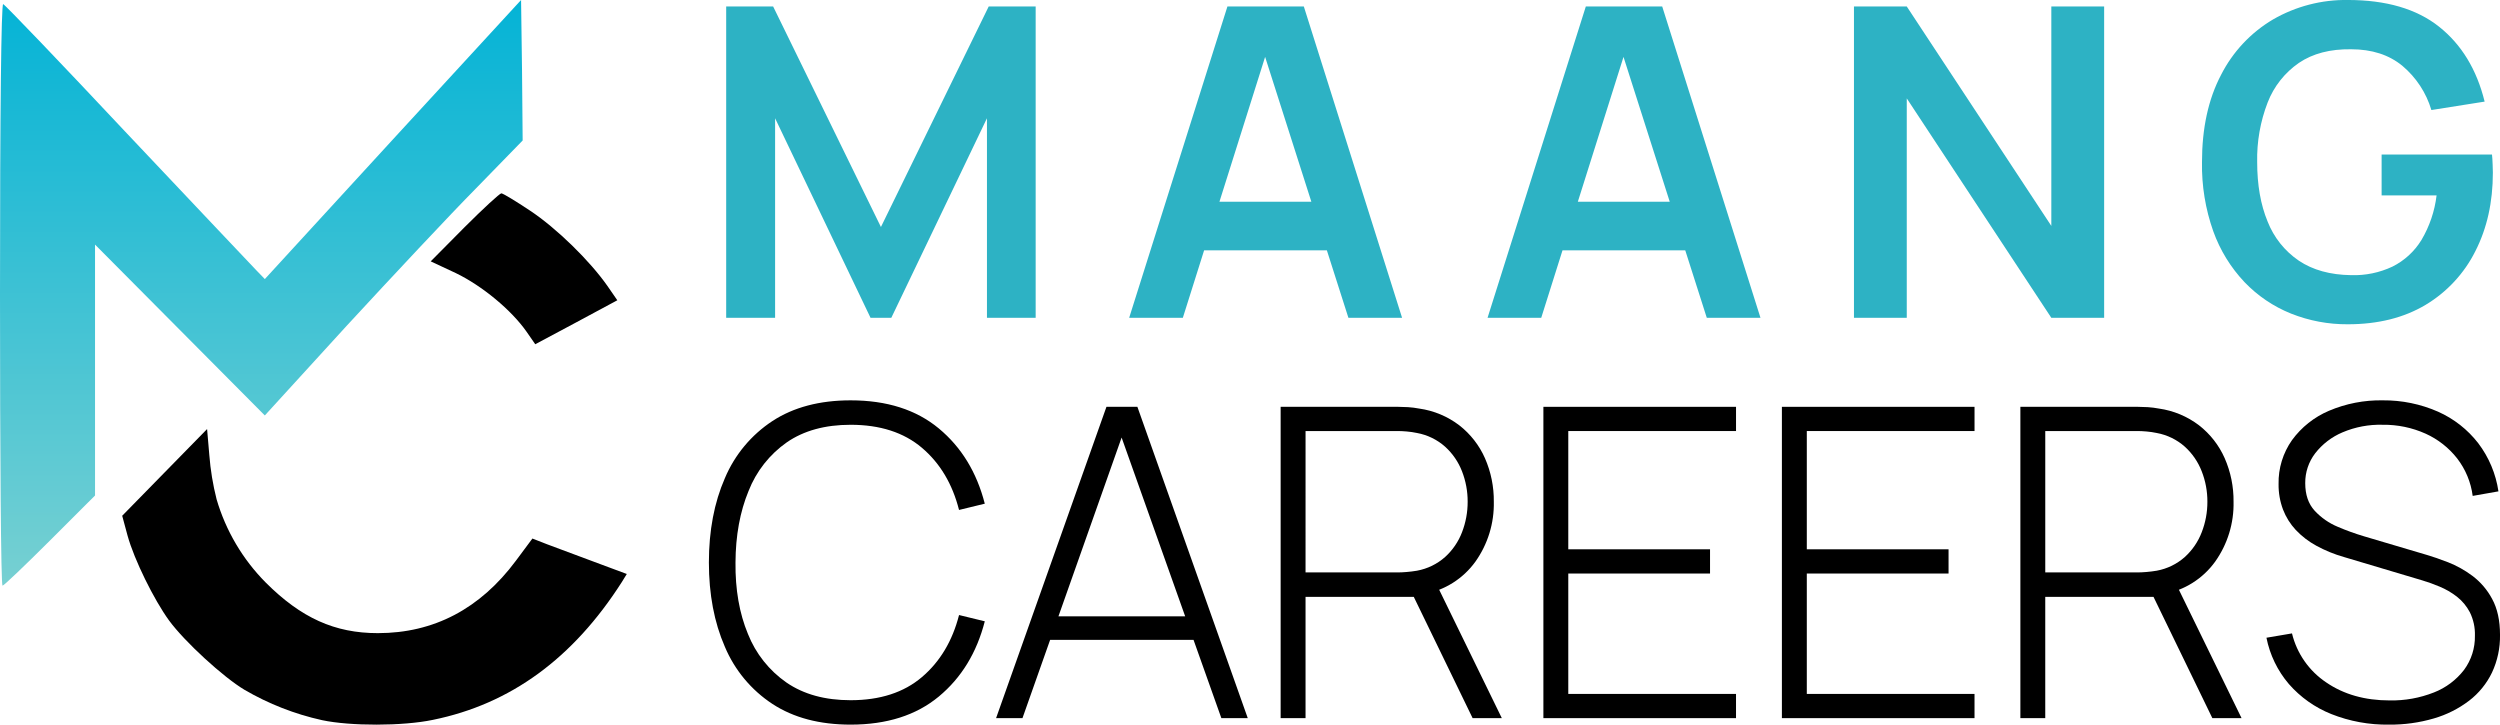 <svg width="207" height="60" viewBox="0 0 207 60" fill="none" xmlns="http://www.w3.org/2000/svg">
<g clip-path="url(#clip0_4485_42500)">
<path d="M60.128 26.314V0.537H64.016L72.941 18.796L81.865 0.537H85.753V26.314H81.72V9.792L73.8 26.314H72.08L64.178 9.792V26.314L60.128 26.314Z" fill="#2DB2C4"/>
<path d="M93.495 26.314L101.631 0.537H107.957L116.092 26.314H111.648L104.265 3.187H105.232L97.939 26.314L93.495 26.314ZM98.032 20.729V16.701H111.575V20.729H98.032Z" fill="#2DB2C4"/>
<path d="M123.17 26.314L131.306 0.537H137.631L145.767 26.314H141.322L133.94 3.187H134.907L127.614 26.314H123.17ZM127.705 20.729V16.701H141.253V20.729H127.705Z" fill="#2DB2C4"/>
<path d="M153.508 26.314V0.537H157.88L169.85 18.706V0.538H174.223V26.315H169.85L157.88 8.146V26.315L153.508 26.314Z" fill="#2DB2C4"/>
<path d="M194.4 26.85C192.79 26.862 191.193 26.561 189.697 25.965C188.242 25.38 186.929 24.492 185.845 23.36C184.7 22.148 183.819 20.713 183.257 19.144C182.607 17.308 182.292 15.372 182.325 13.425C182.325 10.61 182.851 8.202 183.902 6.202C184.873 4.289 186.371 2.692 188.22 1.602C190.099 0.521 192.235 -0.033 194.402 -0.001C197.581 -0.001 200.099 0.737 201.956 2.211C203.813 3.685 205.071 5.753 205.728 8.413L201.318 9.111C200.894 7.683 200.059 6.41 198.917 5.45C197.807 4.537 196.391 4.08 194.67 4.079C192.937 4.055 191.497 4.431 190.351 5.207C189.179 6.015 188.277 7.156 187.763 8.482C187.154 10.057 186.859 11.735 186.894 13.423C186.894 15.308 187.181 16.946 187.755 18.337C188.27 19.655 189.172 20.787 190.343 21.584C191.495 22.358 192.938 22.758 194.671 22.783C195.852 22.821 197.025 22.579 198.094 22.076C199.085 21.582 199.917 20.819 200.495 19.874C201.166 18.743 201.593 17.483 201.749 16.177H197.198V12.797H206.337C206.361 12.988 206.378 13.268 206.391 13.639C206.403 14.009 206.409 14.229 206.409 14.3C206.409 16.734 205.927 18.897 204.964 20.789C204.042 22.637 202.61 24.182 200.838 25.243C199.044 26.314 196.898 26.85 194.4 26.85Z" fill="#2DB2C4"/>
<path d="M70.432 59.999C67.864 59.999 65.708 59.429 63.963 58.29C62.207 57.138 60.834 55.49 60.02 53.555C59.138 51.538 58.696 49.211 58.696 46.574C58.696 43.937 59.138 41.61 60.02 39.593C60.834 37.659 62.207 36.01 63.963 34.858C65.708 33.719 67.865 33.149 70.432 33.148C73.43 33.148 75.865 33.924 77.735 35.476C79.605 37.028 80.874 39.104 81.54 41.705L79.408 42.224C78.859 40.065 77.835 38.349 76.336 37.078C74.837 35.806 72.868 35.171 70.431 35.172C68.316 35.172 66.558 35.655 65.154 36.621C63.723 37.623 62.619 39.024 61.982 40.65C61.271 42.368 60.91 44.343 60.899 46.574C60.875 48.806 61.218 50.778 61.929 52.49C62.574 54.119 63.687 55.521 65.127 56.519C66.549 57.492 68.317 57.978 70.432 57.977C72.869 57.977 74.837 57.339 76.337 56.062C77.836 54.786 78.86 53.073 79.409 50.925L81.541 51.444C80.873 54.046 79.604 56.122 77.734 57.673C75.863 59.224 73.43 59.999 70.432 59.999Z" fill="black"/>
<path d="M82.475 59.463L91.614 33.685H94.176L103.315 59.463H101.129L92.348 34.76H93.388L84.66 59.463H82.475ZM86.255 52.982V51.032H99.516V52.982H86.255Z" fill="black"/>
<path d="M106.037 59.462V33.685H115.767C116.018 33.685 116.29 33.694 116.582 33.712C116.892 33.732 117.2 33.771 117.505 33.829C118.714 33.998 119.859 34.475 120.829 35.216C121.751 35.933 122.481 36.868 122.953 37.936C123.452 39.073 123.702 40.303 123.688 41.544C123.726 43.318 123.192 45.057 122.164 46.504C121.149 47.912 119.627 48.874 117.917 49.188L117.326 49.421H108.099V59.461L106.037 59.462ZM108.099 47.397H115.734C115.949 47.397 116.197 47.385 116.477 47.361C116.758 47.338 117.041 47.302 117.328 47.254C118.194 47.095 119 46.702 119.657 46.117C120.278 45.553 120.757 44.851 121.056 44.068C121.367 43.262 121.525 42.406 121.522 41.543C121.526 40.683 121.367 39.83 121.056 39.028C120.755 38.249 120.276 37.55 119.657 36.988C119 36.403 118.194 36.01 117.328 35.851C117.047 35.792 116.763 35.75 116.477 35.726C116.196 35.702 115.948 35.69 115.734 35.69H108.1L108.099 47.397ZM121.933 59.462L116.843 48.972L118.761 48.005L124.351 59.462H121.933Z" fill="black"/>
<path d="M127.793 59.462V33.685H143.743V35.69H129.854V45.482H141.591V47.488H129.854V57.457H143.742V59.462L127.793 59.462Z" fill="black"/>
<path d="M147.541 59.462V33.685H163.491V35.69H149.603V45.482H161.34V47.488H149.603V57.457H163.49V59.462L147.541 59.462Z" fill="black"/>
<path d="M167.287 59.462V33.685H177.017C177.268 33.685 177.539 33.694 177.832 33.712C178.142 33.732 178.45 33.771 178.756 33.829C179.964 33.998 181.109 34.476 182.079 35.216C183.002 35.933 183.731 36.868 184.203 37.936C184.702 39.073 184.952 40.303 184.938 41.544C184.977 43.318 184.443 45.057 183.415 46.504C182.399 47.913 180.877 48.874 179.167 49.188L178.576 49.42H169.347V59.46L167.287 59.462ZM169.348 47.397H176.983C177.197 47.397 177.445 47.385 177.726 47.361C178.007 47.338 178.291 47.302 178.578 47.254C179.444 47.095 180.25 46.702 180.907 46.117C181.527 45.552 182.005 44.85 182.304 44.068C182.617 43.263 182.775 42.406 182.772 41.543C182.776 40.682 182.617 39.83 182.304 39.028C182.003 38.249 181.525 37.55 180.907 36.988C180.25 36.403 179.444 36.01 178.578 35.851C178.297 35.792 178.012 35.75 177.726 35.726C177.445 35.702 177.198 35.69 176.983 35.69H169.348V47.397ZM183.183 59.462L178.093 48.972L180.01 48.005L185.601 59.462H183.183Z" fill="black"/>
<path d="M197.805 59.999C196.171 60.024 194.548 59.726 193.03 59.123C191.678 58.583 190.474 57.731 189.517 56.635C188.58 55.538 187.942 54.218 187.662 52.804L189.777 52.446C190.18 54.109 191.194 55.559 192.618 56.509C194.07 57.5 195.817 57.995 197.859 57.995C199.115 58.02 200.363 57.795 201.531 57.334C202.518 56.949 203.381 56.302 204.027 55.462C204.627 54.646 204.942 53.655 204.923 52.643C204.946 51.968 204.801 51.297 204.502 50.692C204.237 50.187 203.868 49.744 203.418 49.394C202.983 49.059 202.506 48.782 201.998 48.571C201.536 48.376 201.063 48.206 200.583 48.061L194.096 46.127C193.295 45.9 192.523 45.585 191.793 45.187C191.16 44.844 190.586 44.403 190.091 43.881C189.633 43.39 189.275 42.816 189.034 42.191C188.781 41.515 188.656 40.799 188.666 40.078C188.639 38.779 189.029 37.506 189.777 36.444C190.557 35.374 191.612 34.535 192.831 34.016C194.243 33.415 195.767 33.119 197.302 33.148C198.875 33.135 200.432 33.455 201.872 34.088C203.178 34.669 204.32 35.564 205.196 36.694C206.082 37.862 206.658 39.234 206.871 40.685L204.739 41.061C204.593 39.934 204.151 38.865 203.458 37.964C202.764 37.075 201.864 36.369 200.836 35.905C199.721 35.406 198.51 35.155 197.288 35.171C196.148 35.138 195.013 35.352 193.963 35.797C193.071 36.172 192.29 36.77 191.697 37.533C191.154 38.242 190.864 39.112 190.873 40.005C190.873 40.959 191.133 41.72 191.652 42.286C192.188 42.864 192.842 43.319 193.57 43.621C194.28 43.925 195.007 44.188 195.748 44.408L200.945 45.948C201.435 46.091 202.02 46.294 202.701 46.556C203.417 46.838 204.092 47.214 204.708 47.675C205.389 48.185 205.949 48.839 206.348 49.59C206.784 50.386 207.002 51.379 207.001 52.57C207.019 53.645 206.793 54.709 206.339 55.684C205.899 56.601 205.248 57.402 204.44 58.02C203.565 58.685 202.574 59.183 201.519 59.488C200.313 59.84 199.061 60.012 197.805 59.999Z" fill="black"/>
<path d="M43.9 17.448C46.104 18.916 48.831 21.587 50.3 23.683L51.113 24.862L47.703 26.696L44.319 28.504L43.611 27.482C42.352 25.674 39.912 23.657 37.735 22.609L35.663 21.64L38.469 18.81C40.016 17.264 41.38 16.008 41.511 16.008C41.642 16.008 42.72 16.662 43.9 17.448ZM17.934 41.342C18.695 43.94 20.092 46.309 21.999 48.232C24.936 51.167 27.716 52.424 31.283 52.424C35.926 52.424 39.755 50.407 42.719 46.425L44.083 44.591L45.289 45.062C45.971 45.324 47.728 45.979 49.224 46.53L51.899 47.526L51.479 48.207C47.44 54.521 42.273 58.294 35.847 59.604C33.356 60.128 29.002 60.128 26.668 59.63C24.408 59.13 22.24 58.281 20.242 57.115C18.484 56.067 15.285 53.132 13.999 51.377C12.741 49.647 11.114 46.346 10.563 44.355L10.118 42.705L13.633 39.115L17.147 35.526L17.331 37.674C17.427 38.912 17.629 40.139 17.934 41.342Z" fill="black"/>
<path d="M39.421 15.589C37.27 17.763 32.47 22.898 28.72 26.959L21.927 34.4L14.898 27.326L7.869 20.252V41.028L4.144 44.749C2.072 46.818 0.315 48.495 0.21 48.495C0.079 48.495 0 37.648 0 24.365C0 9.117 0.105 0.288 0.262 0.341C0.393 0.367 5.01 5.187 10.491 11.03C15.999 16.872 20.825 21.955 21.218 22.374L21.927 23.108L32.523 11.554L43.145 0L43.224 5.816L43.276 11.632L39.421 15.589Z" fill="url(#paint0_linear_4485_42500)"/>
</g>
<defs>
<linearGradient id="paint0_linear_4485_42500" x1="21.638" y1="0" x2="21.638" y2="48.495" gradientUnits="userSpaceOnUse">
<stop stop-color="#04B3D6"/>
<stop offset="1" stop-color="#77D0D2"/>
</linearGradient>
<clipPath id="clip0_4485_42500">
<rect width="207" height="60" fill="white"/>
</clipPath>
</defs>
</svg>
